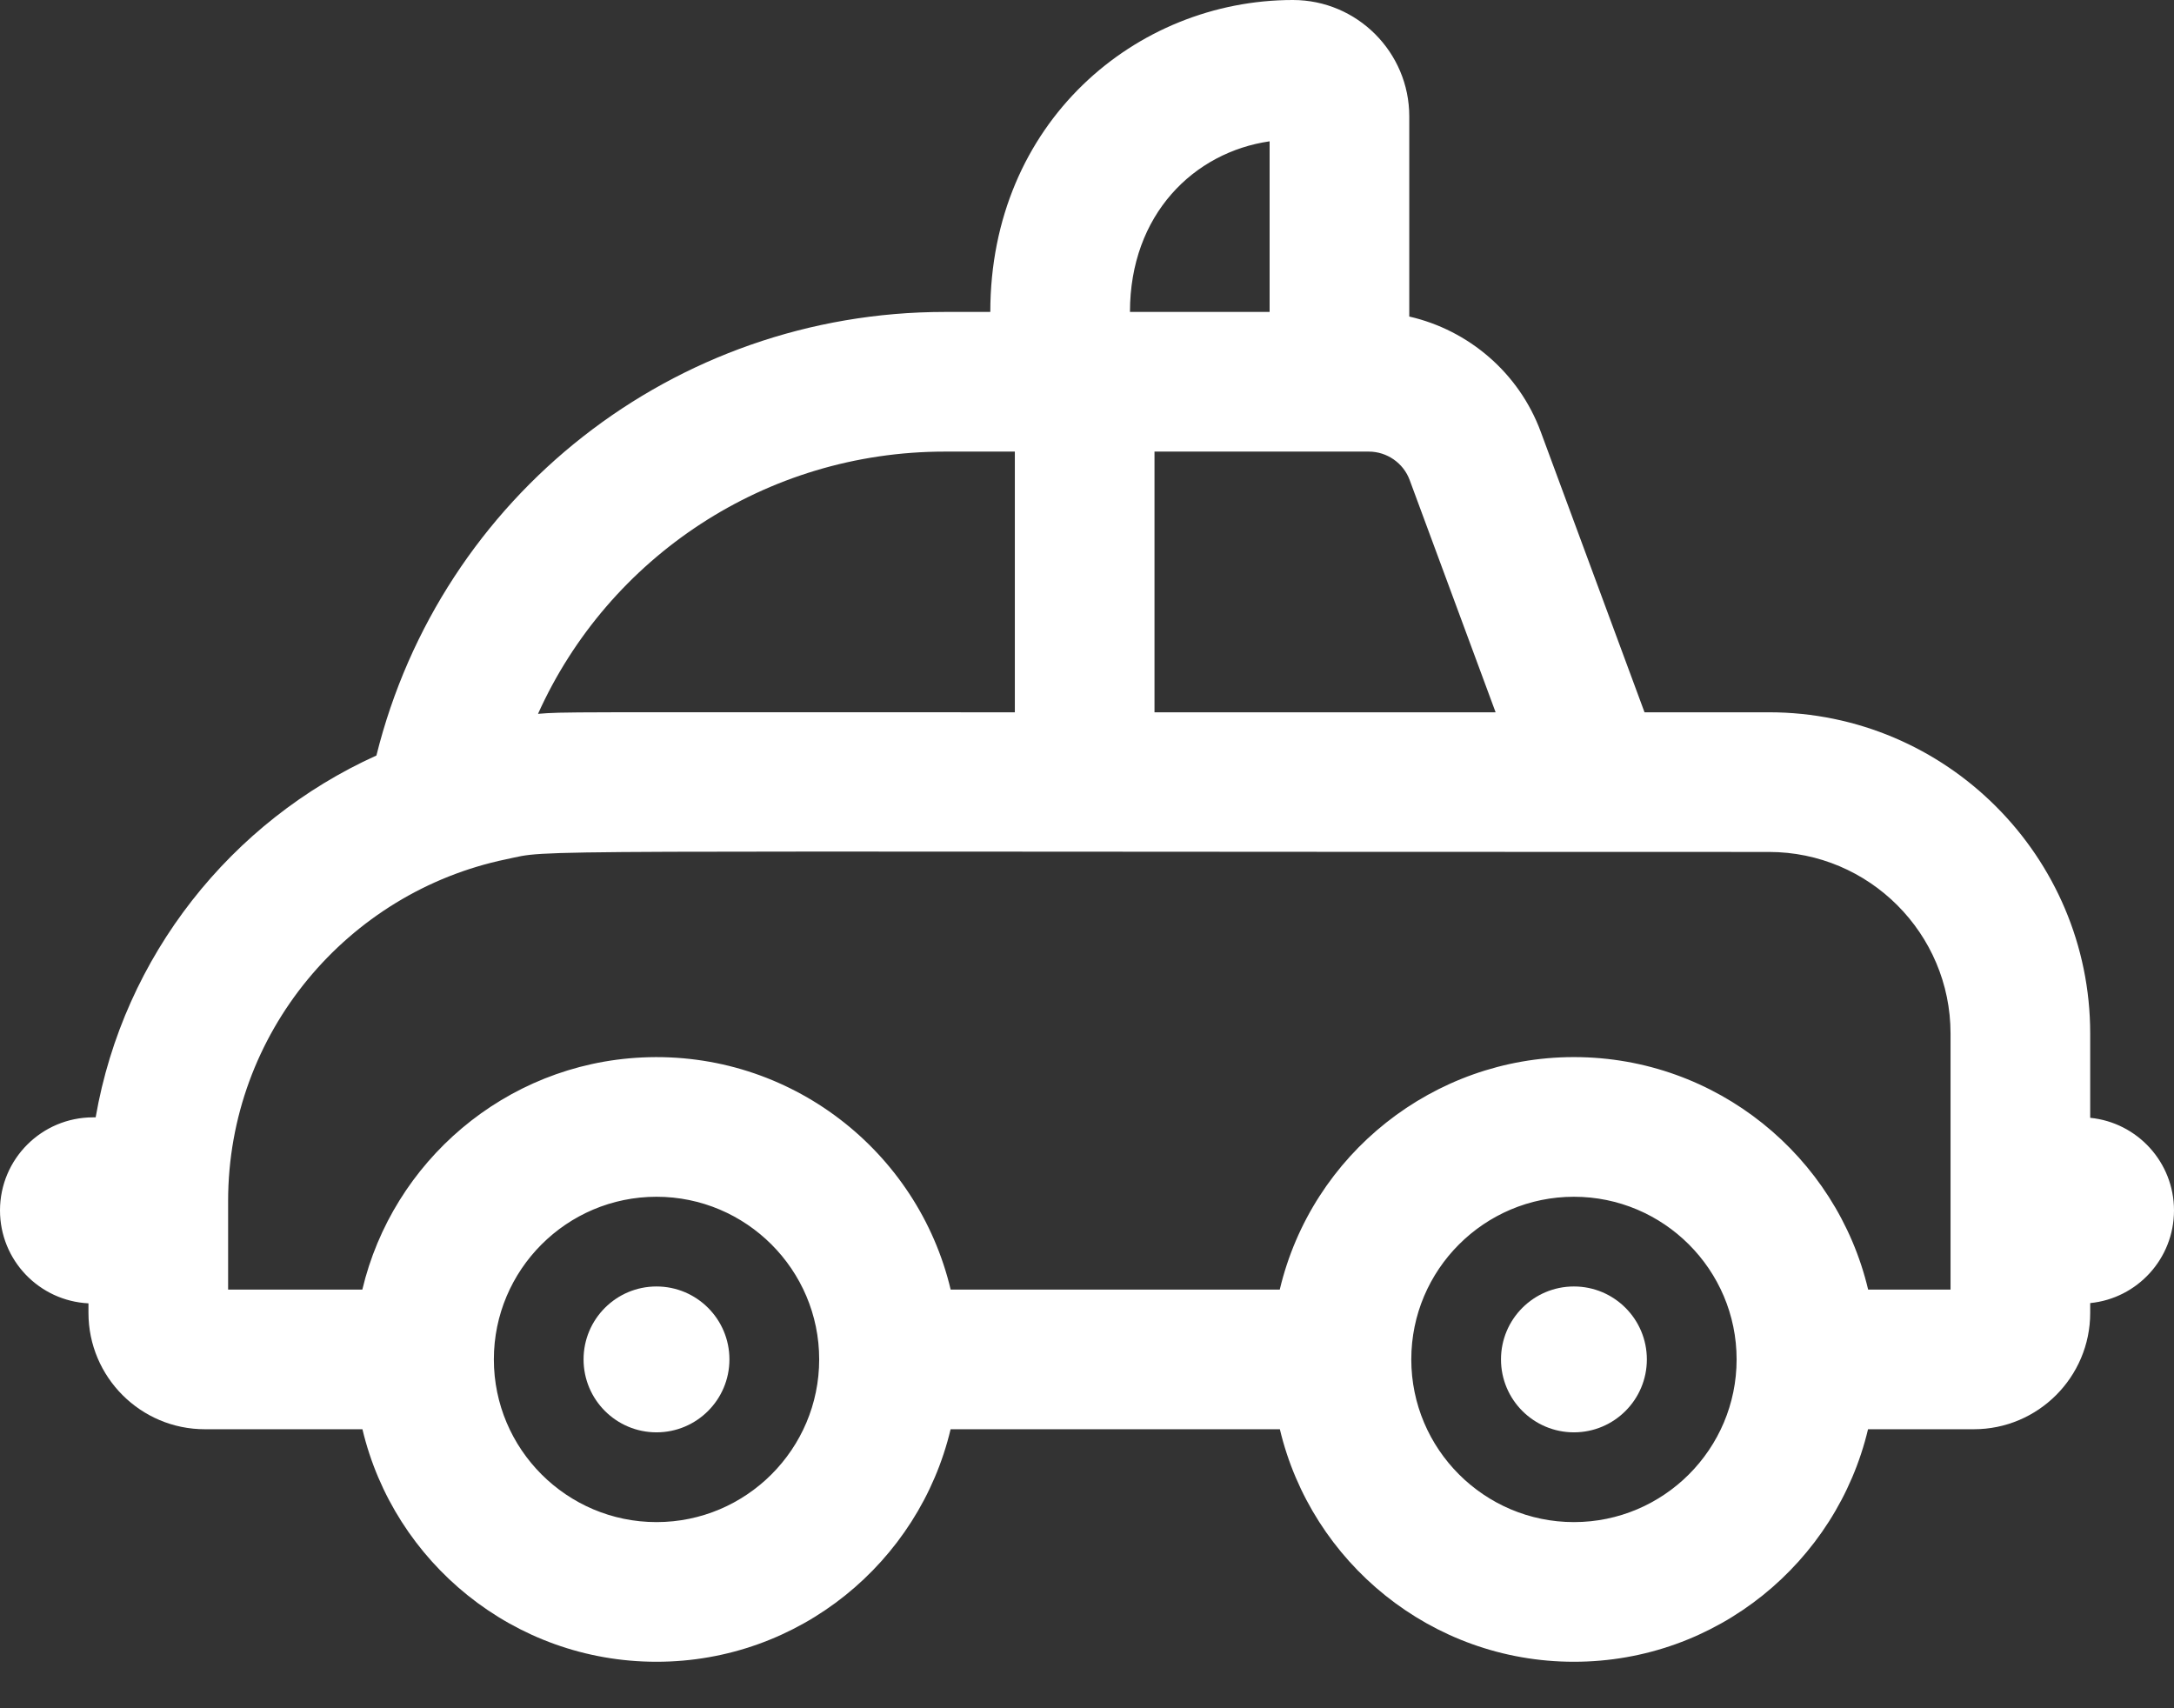 ﻿      <svg width="42" height="33" viewBox="0 0 42 33" fill="none" xmlns="http://www.w3.org/2000/svg">
                                                   <rect x="0" y="0" width="42" height="33" fill="#333333" stroke="none"/>
                                                   <path d="M40.381 21.594V19.966C40.381 16.544 37.597 13.76 34.175 13.76H31.771L29.765 8.338C29.346 7.205 28.374 6.377 27.226 6.115V2.248C27.226 1.009 26.218 0 24.978 0C21.94 0 19.132 2.372 19.132 6.026H18.252C13.018 6.026 8.516 9.586 7.272 14.595C4.467 15.863 2.389 18.464 1.848 21.585H1.799C0.805 21.585 0 22.39 0 23.383C0 24.346 0.757 25.13 1.709 25.178V25.362C1.709 26.602 2.717 27.61 3.957 27.61H7.002C7.612 30.182 9.927 32.102 12.683 32.102C15.439 32.102 17.754 30.182 18.365 27.61H24.726C25.337 30.182 27.651 32.102 30.407 32.102C33.164 32.102 35.478 30.182 36.089 27.61H38.133C39.373 27.61 40.381 26.602 40.381 25.362V25.173C41.29 25.083 42 24.316 42 23.383C42 22.451 41.29 21.684 40.381 21.594ZM26.444 8.724C26.795 8.724 27.113 8.945 27.234 9.274L28.894 13.76H22.304V8.724H26.444ZM24.528 2.73V6.026H21.83C21.83 4.14 23.069 2.94 24.528 2.73ZM18.252 8.724C18.807 8.724 19.05 8.724 19.606 8.724V13.76C10.658 13.76 10.926 13.749 10.394 13.79C11.757 10.762 14.795 8.724 18.252 8.724ZM12.683 29.404C10.95 29.404 9.541 27.994 9.541 26.261C9.541 24.529 10.95 23.119 12.683 23.119C14.416 23.119 15.826 24.529 15.826 26.261C15.826 27.994 14.416 29.404 12.683 29.404ZM30.407 29.404C28.675 29.404 27.265 27.994 27.265 26.261C27.265 24.529 28.674 23.119 30.407 23.119C32.14 23.119 33.55 24.529 33.55 26.261C33.55 27.994 32.14 29.404 30.407 29.404ZM36.091 24.912C35.479 22.332 33.157 20.426 30.419 20.421C30.416 20.421 30.411 20.421 30.407 20.421C30.403 20.421 30.399 20.421 30.395 20.421C27.7 20.426 25.346 22.29 24.724 24.912H18.366C17.731 22.234 15.261 20.293 12.403 20.428C9.751 20.554 7.584 22.448 7 24.912H4.407V23.203C4.407 19.955 6.715 17.236 9.777 16.6C10.732 16.402 9.169 16.458 34.175 16.458C36.109 16.458 37.683 18.032 37.683 19.966V24.912H36.091Z" fill="white"/>
                                                   <path d="M30.407 27.67C31.185 27.67 31.816 27.039 31.816 26.261C31.816 25.483 31.185 24.852 30.407 24.852C29.629 24.852 28.998 25.483 28.998 26.261C28.998 27.039 29.629 27.67 30.407 27.67Z" fill="white"/>
                                                   <path d="M12.683 27.67C13.461 27.67 14.092 27.039 14.092 26.261C14.092 25.483 13.461 24.852 12.683 24.852C11.905 24.852 11.274 25.483 11.274 26.261C11.274 27.039 11.905 27.67 12.683 27.67Z" fill="white"/>
                                                </svg>